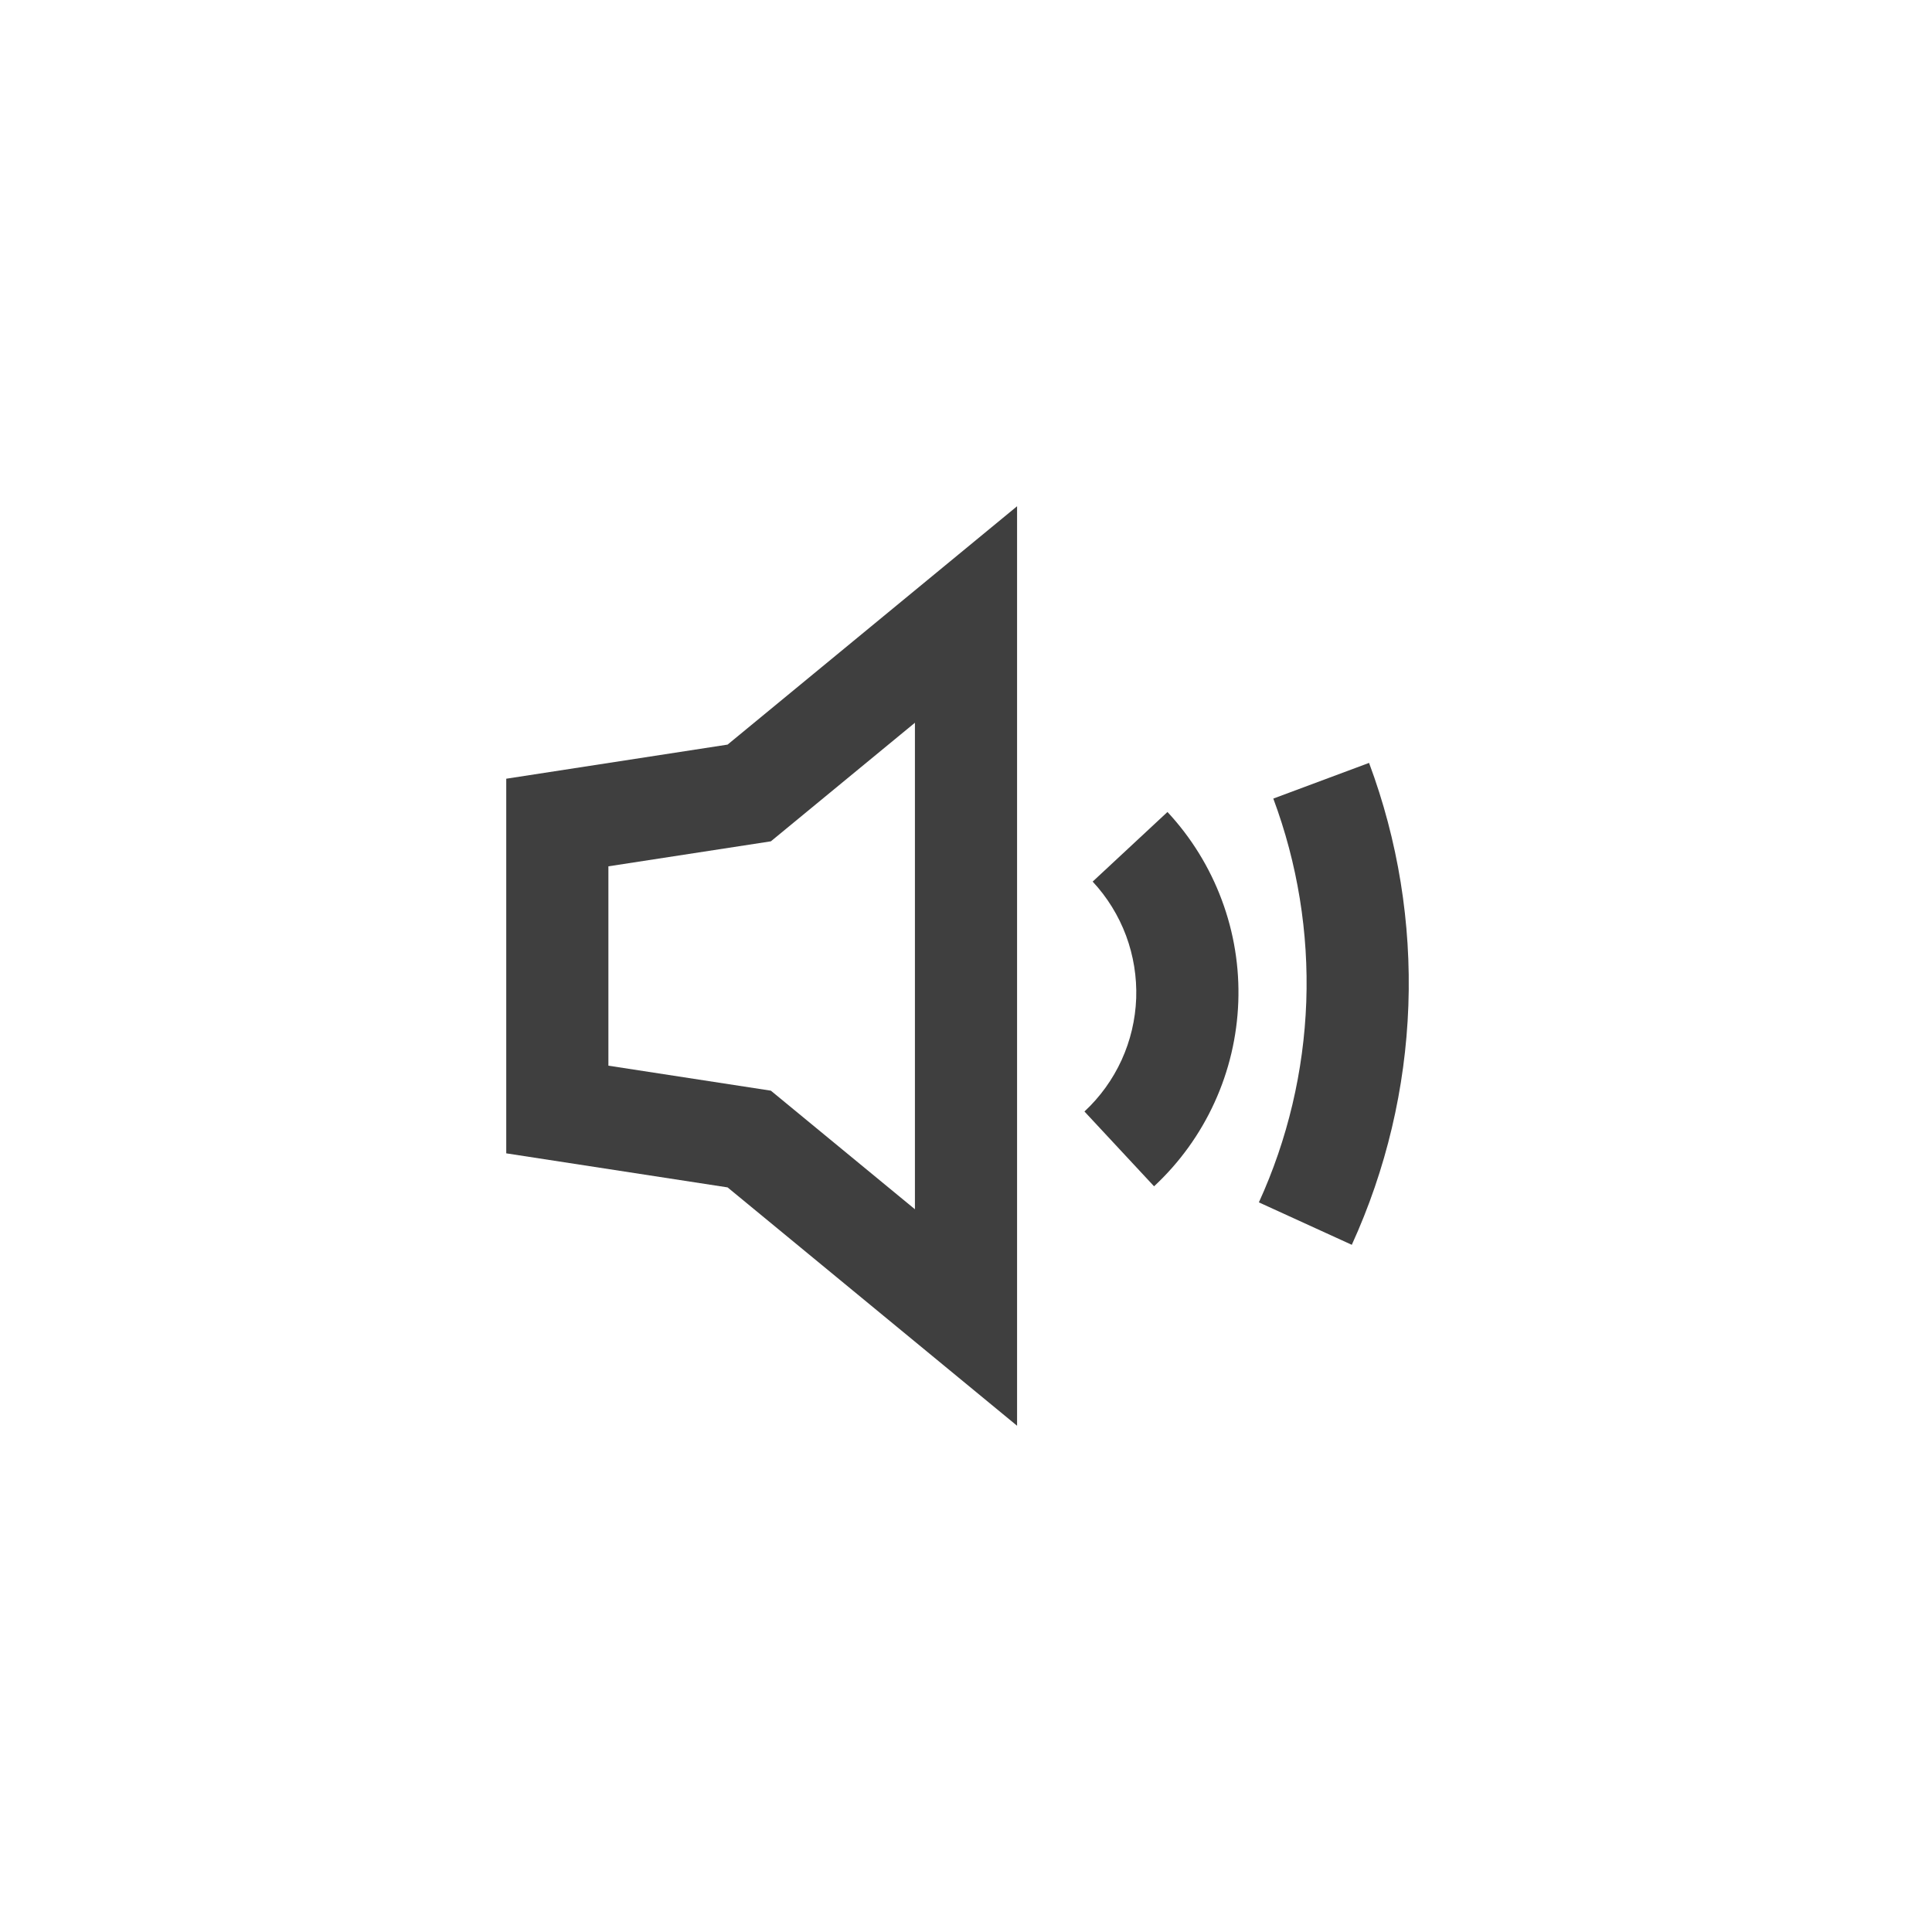 <svg width="32" height="32" viewBox="0 0 32 32" fill="none" xmlns="http://www.w3.org/2000/svg">
<g filter="url(#filter0_b)">
<rect width="32" height="32" rx="9.6" fill="white"/>
</g>
<path fill-rule="evenodd" clip-rule="evenodd" d="M12.051 12.333L8.385 12.898V19.103L12.051 19.667L16.846 23.615V8.385L12.051 12.333ZM15.154 11.971L12.768 13.935L10.077 14.349V17.651L12.768 18.065L15.154 20.029V11.971Z" fill="#3F3F3F"/>
<path d="M22.676 12.636C23.155 13.92 23.376 15.286 23.327 16.656C23.278 18.025 22.959 19.372 22.39 20.618L20.851 19.915C21.328 18.871 21.594 17.742 21.636 16.595C21.677 15.447 21.491 14.303 21.09 13.227L22.676 12.636Z" fill="#3F3F3F"/>
<path d="M20.236 14.905C20.035 14.366 19.73 13.871 19.337 13.449L18.098 14.602C18.339 14.861 18.527 15.165 18.651 15.497C18.774 15.828 18.831 16.181 18.819 16.534C18.806 16.888 18.724 17.236 18.577 17.558C18.43 17.879 18.221 18.169 17.962 18.41L19.115 19.649C19.537 19.256 19.877 18.785 20.116 18.261C20.356 17.737 20.489 17.171 20.51 16.595C20.531 16.019 20.438 15.445 20.236 14.905Z" fill="#3F3F3F"/>
<defs>
<filter id="filter0_b" x="-3.2" y="-3.2" width="38.4" height="38.4" filterUnits="userSpaceOnUse" color-interpolation-filters="sRGB">
<feFlood flood-opacity="0" result="BackgroundImageFix"/>
<feGaussianBlur in="BackgroundImage" stdDeviation="1.6"/>
<feComposite in2="SourceAlpha" operator="in" result="effect1_backgroundBlur"/>
<feBlend mode="normal" in="SourceGraphic" in2="effect1_backgroundBlur" result="shape"/>
</filter>
</defs>
</svg>
